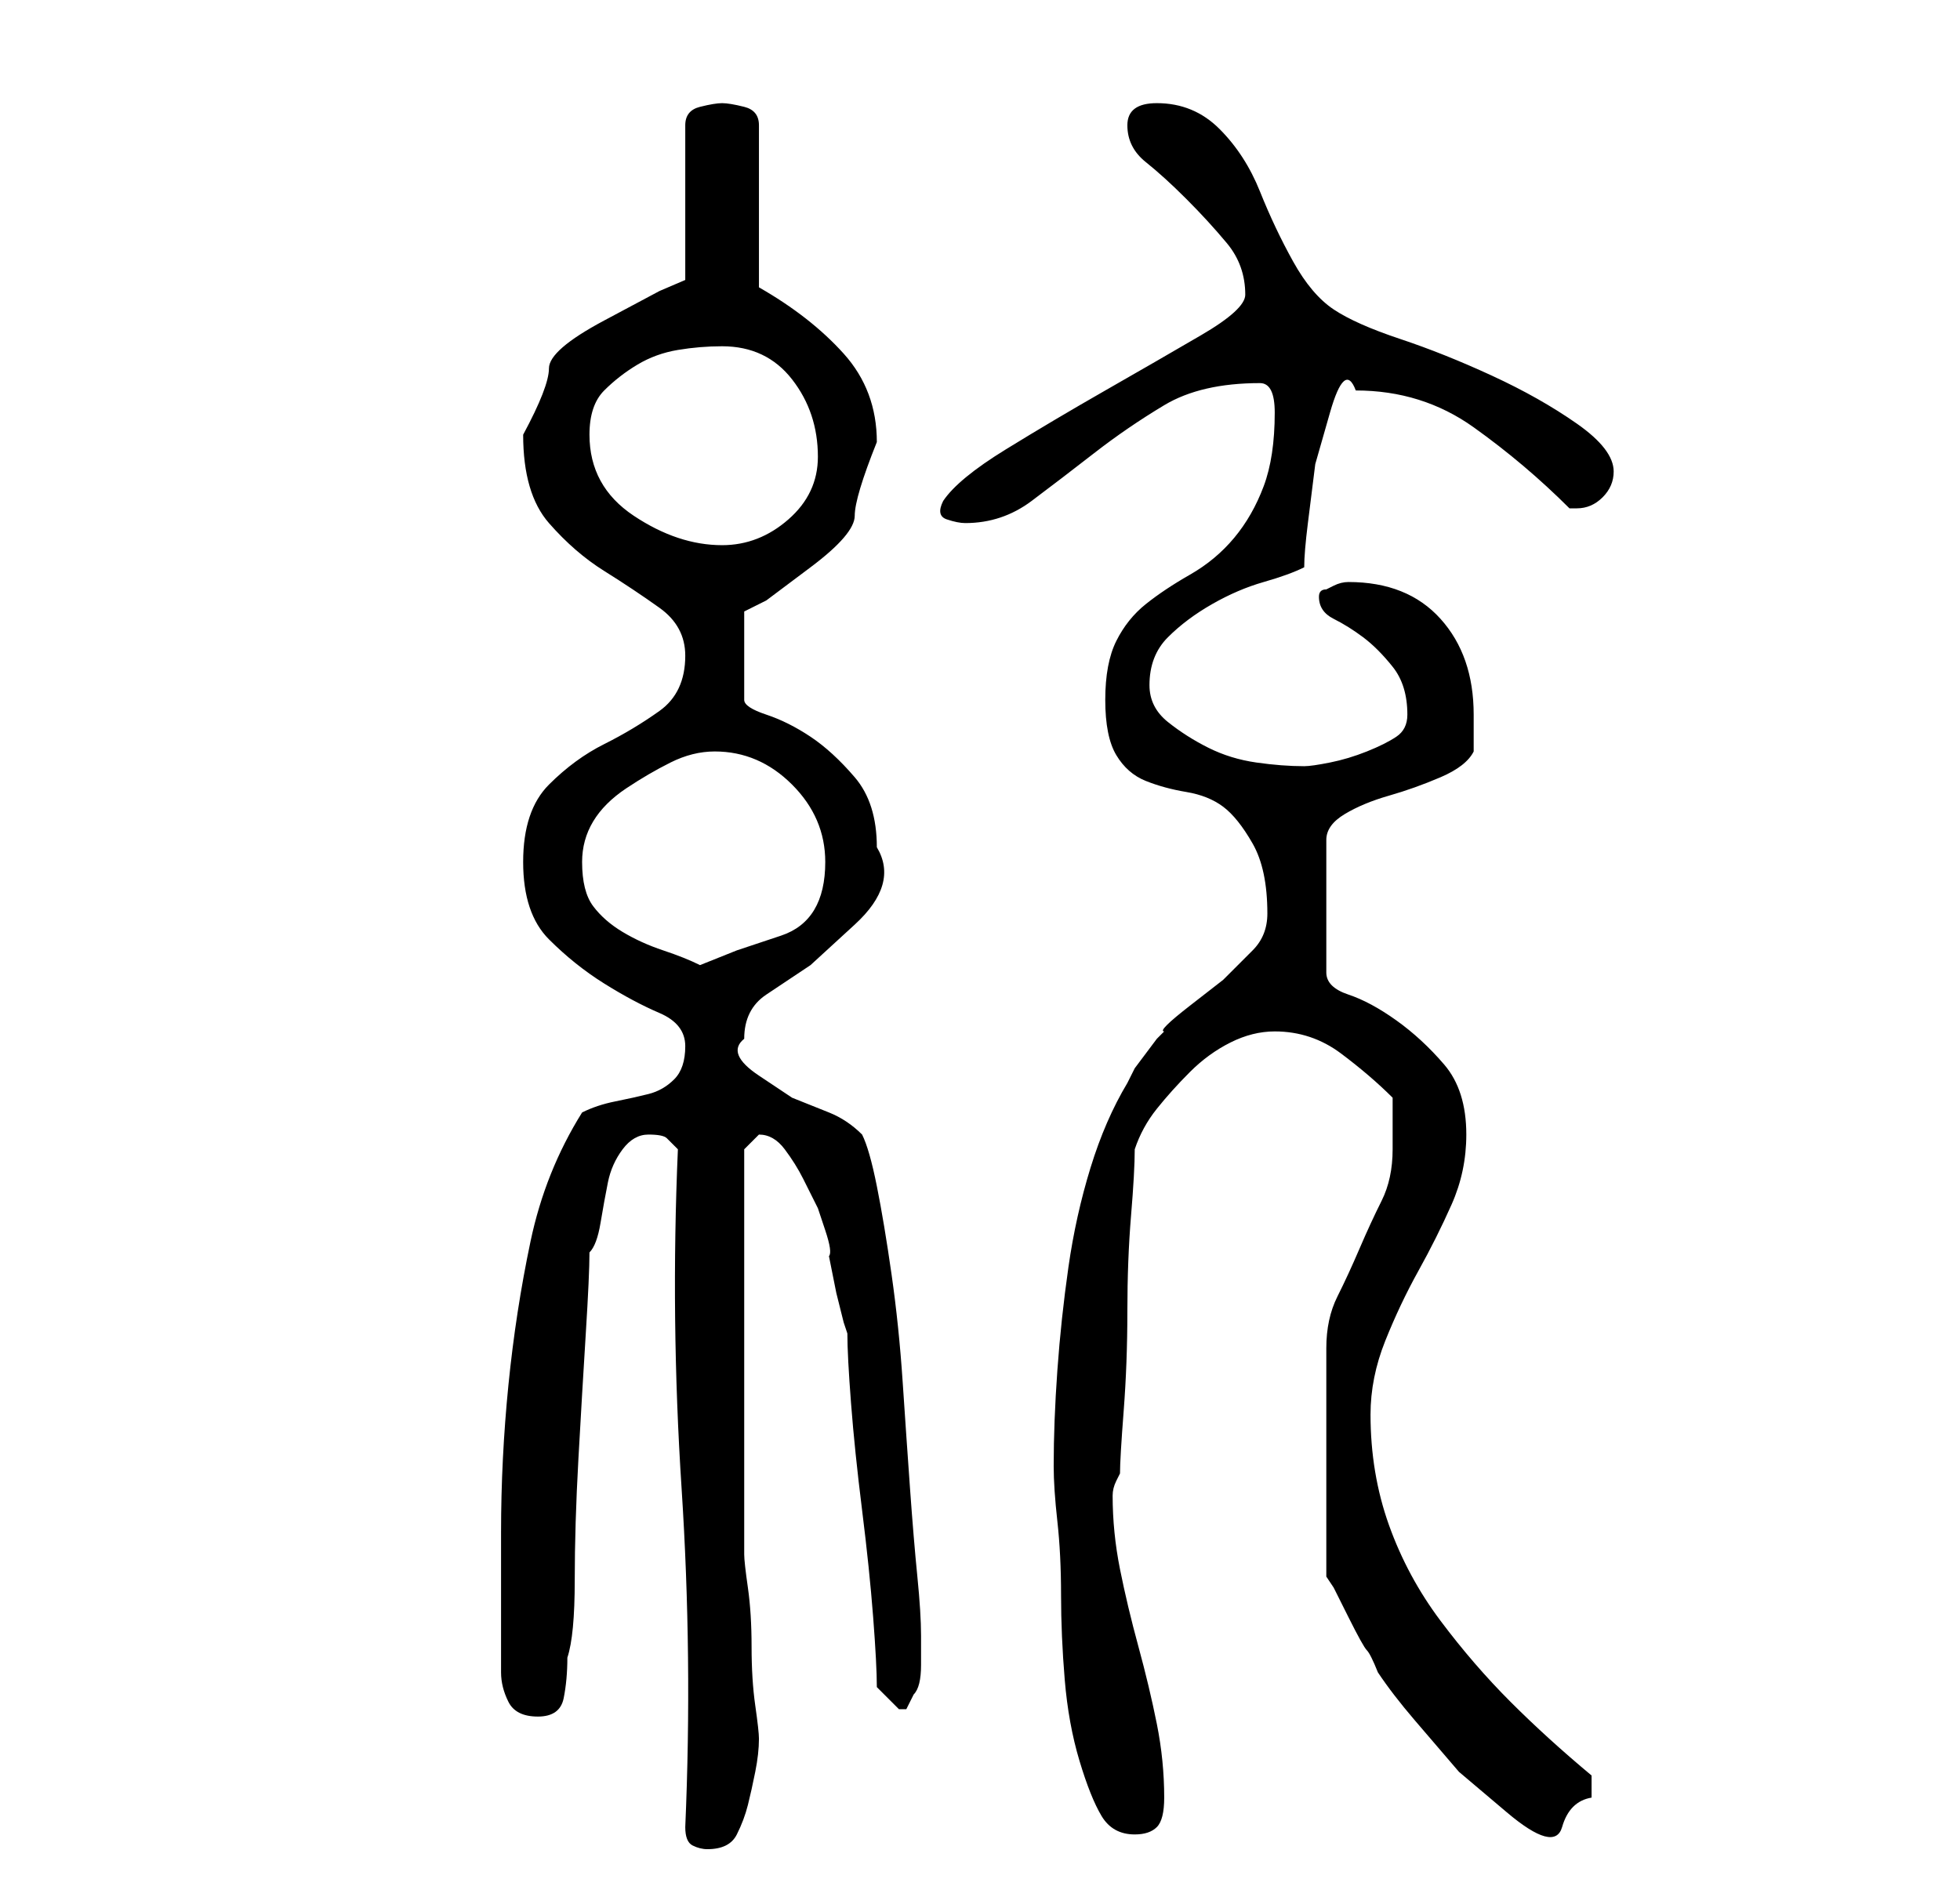<?xml version="1.0" standalone="no"?>
<!DOCTYPE svg PUBLIC "-//W3C//DTD SVG 1.1//EN" "http://www.w3.org/Graphics/SVG/1.1/DTD/svg11.dtd" >
<svg xmlns="http://www.w3.org/2000/svg" xmlns:xlink="http://www.w3.org/1999/xlink" version="1.1" viewBox="-10 0 266 256">
   <path fill="currentColor"
d="M83 248q0 2 1 2.5t2 0.5q3 0 4 -2t1.5 -4t1 -4.5t0.5 -4.5q0 -1 -0.5 -4.5t-0.5 -8t-0.5 -8t-0.5 -4.5v-27v-28l2 -2v0q2 0 3.5 2t2.5 4l2 4t1 3t0.5 3.5l1 5t1 4l0.5 1.5q0 3 0.5 9.5t1.5 14.5t1.5 14.5t0.5 9.5l1 1l2 2v0h1l0.5 -1l0.5 -1q1 -1 1 -4v-4q0 -3 -0.5 -8
t-1 -12t-1 -14.5t-1.5 -14.5t-2 -12t-2 -7q-2 -2 -4.5 -3l-5 -2t-4.5 -3t-2 -5q0 -4 3 -6l6 -4t6 -5.5t3 -10.5q0 -6 -3 -9.5t-6 -5.5t-6 -3t-3 -2v-12l3 -1.5t6 -4.5t6 -7t3 -10q0 -7 -4.5 -12t-11.5 -9v-22q0 -2 -2 -2.5t-3 -0.5t-3 0.5t-2 2.5v21l-3.5 1.5t-7.5 4
t-7.5 6.5t-3.5 9q0 8 3.5 12t7.5 6.5t7.5 5t3.5 6.5q0 5 -3.5 7.5t-7.5 4.5t-7.5 5.5t-3.5 10.5t3.5 10.5t7.5 6t7.5 4t3.5 4.5t-1.5 4.5t-3.5 2t-4.5 1t-4.5 1.5q-5 8 -7 17.5t-3 19.5t-1 20v19q0 2 1 4t4 2t3.5 -2.5t0.5 -5.5q1 -3 1 -10.5t0.5 -16.5t1 -17t0.5 -11
q1 -1 1.5 -4t1 -5.5t2 -4.5t3.5 -2t2.5 0.5l1.5 1.5q-1 23 0.5 46t0.5 46zM133 199q0 3 0.5 7.5t0.5 10t0.5 11.5t2 11t3 7.5t4.5 2.5q2 0 3 -1t1 -4q0 -5 -1 -10t-2.5 -10.5t-2.5 -10.5t-1 -10q0 -1 0.5 -2l0.5 -1q0 -2 0.5 -8.5t0.5 -13.5t0.5 -13t0.5 -9q1 -3 3 -5.5
t4.5 -5t5.5 -4t6 -1.5q5 0 9 3t7 6v4v3q0 4 -1.5 7t-3 6.5t-3 6.5t-1.5 7v31l1 1.5t2 4t2.5 4.5t1.5 3q2 3 5 6.5l6 7t6.5 5.5t7.5 2t4 -4v-1v-2q-6 -5 -11 -10t-9.5 -11t-7 -13t-2.5 -15q0 -5 2 -10t4.5 -9.5t4.5 -9t2 -9.5q0 -6 -3 -9.5t-6.5 -6t-6.5 -3.5t-3 -3v-18
q0 -2 2.5 -3.5t6 -2.5t7 -2.5t4.5 -3.5v-2.5v-2.5q0 -8 -4.5 -13t-12.5 -5q-1 0 -2 0.5l-1 0.5q-1 0 -1 1q0 2 2 3t4 2.5t4 4t2 6.5q0 2 -1.5 3t-4 2t-5 1.5t-3.5 0.5q-3 0 -6.5 -0.5t-6.5 -2t-5.5 -3.5t-2.5 -5q0 -4 2.5 -6.5t6 -4.5t7 -3t5.5 -2q0 -2 0.5 -6l1 -8t2 -7
t3.5 -3q9 0 16 5t13 11h0.5h0.5q2 0 3.5 -1.5t1.5 -3.5q0 -3 -5 -6.5t-11.5 -6.5t-12.5 -5t-9 -4t-5.5 -6.5t-4.5 -9.5t-5.5 -8.5t-8.5 -3.5q-4 0 -4 3t2.5 5t5.5 5t5.5 6t2.5 7q0 2 -6 5.5t-13 7.5t-13.5 8t-8.5 7q-1 2 0.5 2.5t2.5 0.5q5 0 9 -3t8.5 -6.5t9.5 -6.5t13 -3
q2 0 2 4q0 6 -1.5 10t-4 7t-6 5t-6 4t-4 5t-1.5 8t1.5 7.5t4 3.5t5.5 1.5t5 2t4 5t2 9.5q0 3 -2 5l-4 4t-4.5 3.5t-3.5 3.5l-1 1t-1.5 2t-1.5 2t-1 2q-3 5 -5 11.5t-3 13.5t-1.5 14t-0.5 13zM69 117q0 -3 1.5 -5.5t4.5 -4.5t6 -3.5t6 -1.5q6 0 10.5 4.5t4.5 10.5
q0 4 -1.5 6.5t-4.5 3.5l-6 2t-5 2q-2 -1 -5 -2t-5.5 -2.5t-4 -3.5t-1.5 -6zM70 59q0 -4 2 -6t4.5 -3.5t5.5 -2t6 -0.5q6 0 9.5 4.5t3.5 10.5q0 5 -4 8.5t-9 3.5q-6 0 -12 -4t-6 -11zM48 -2h1h-1z" />
</svg>
